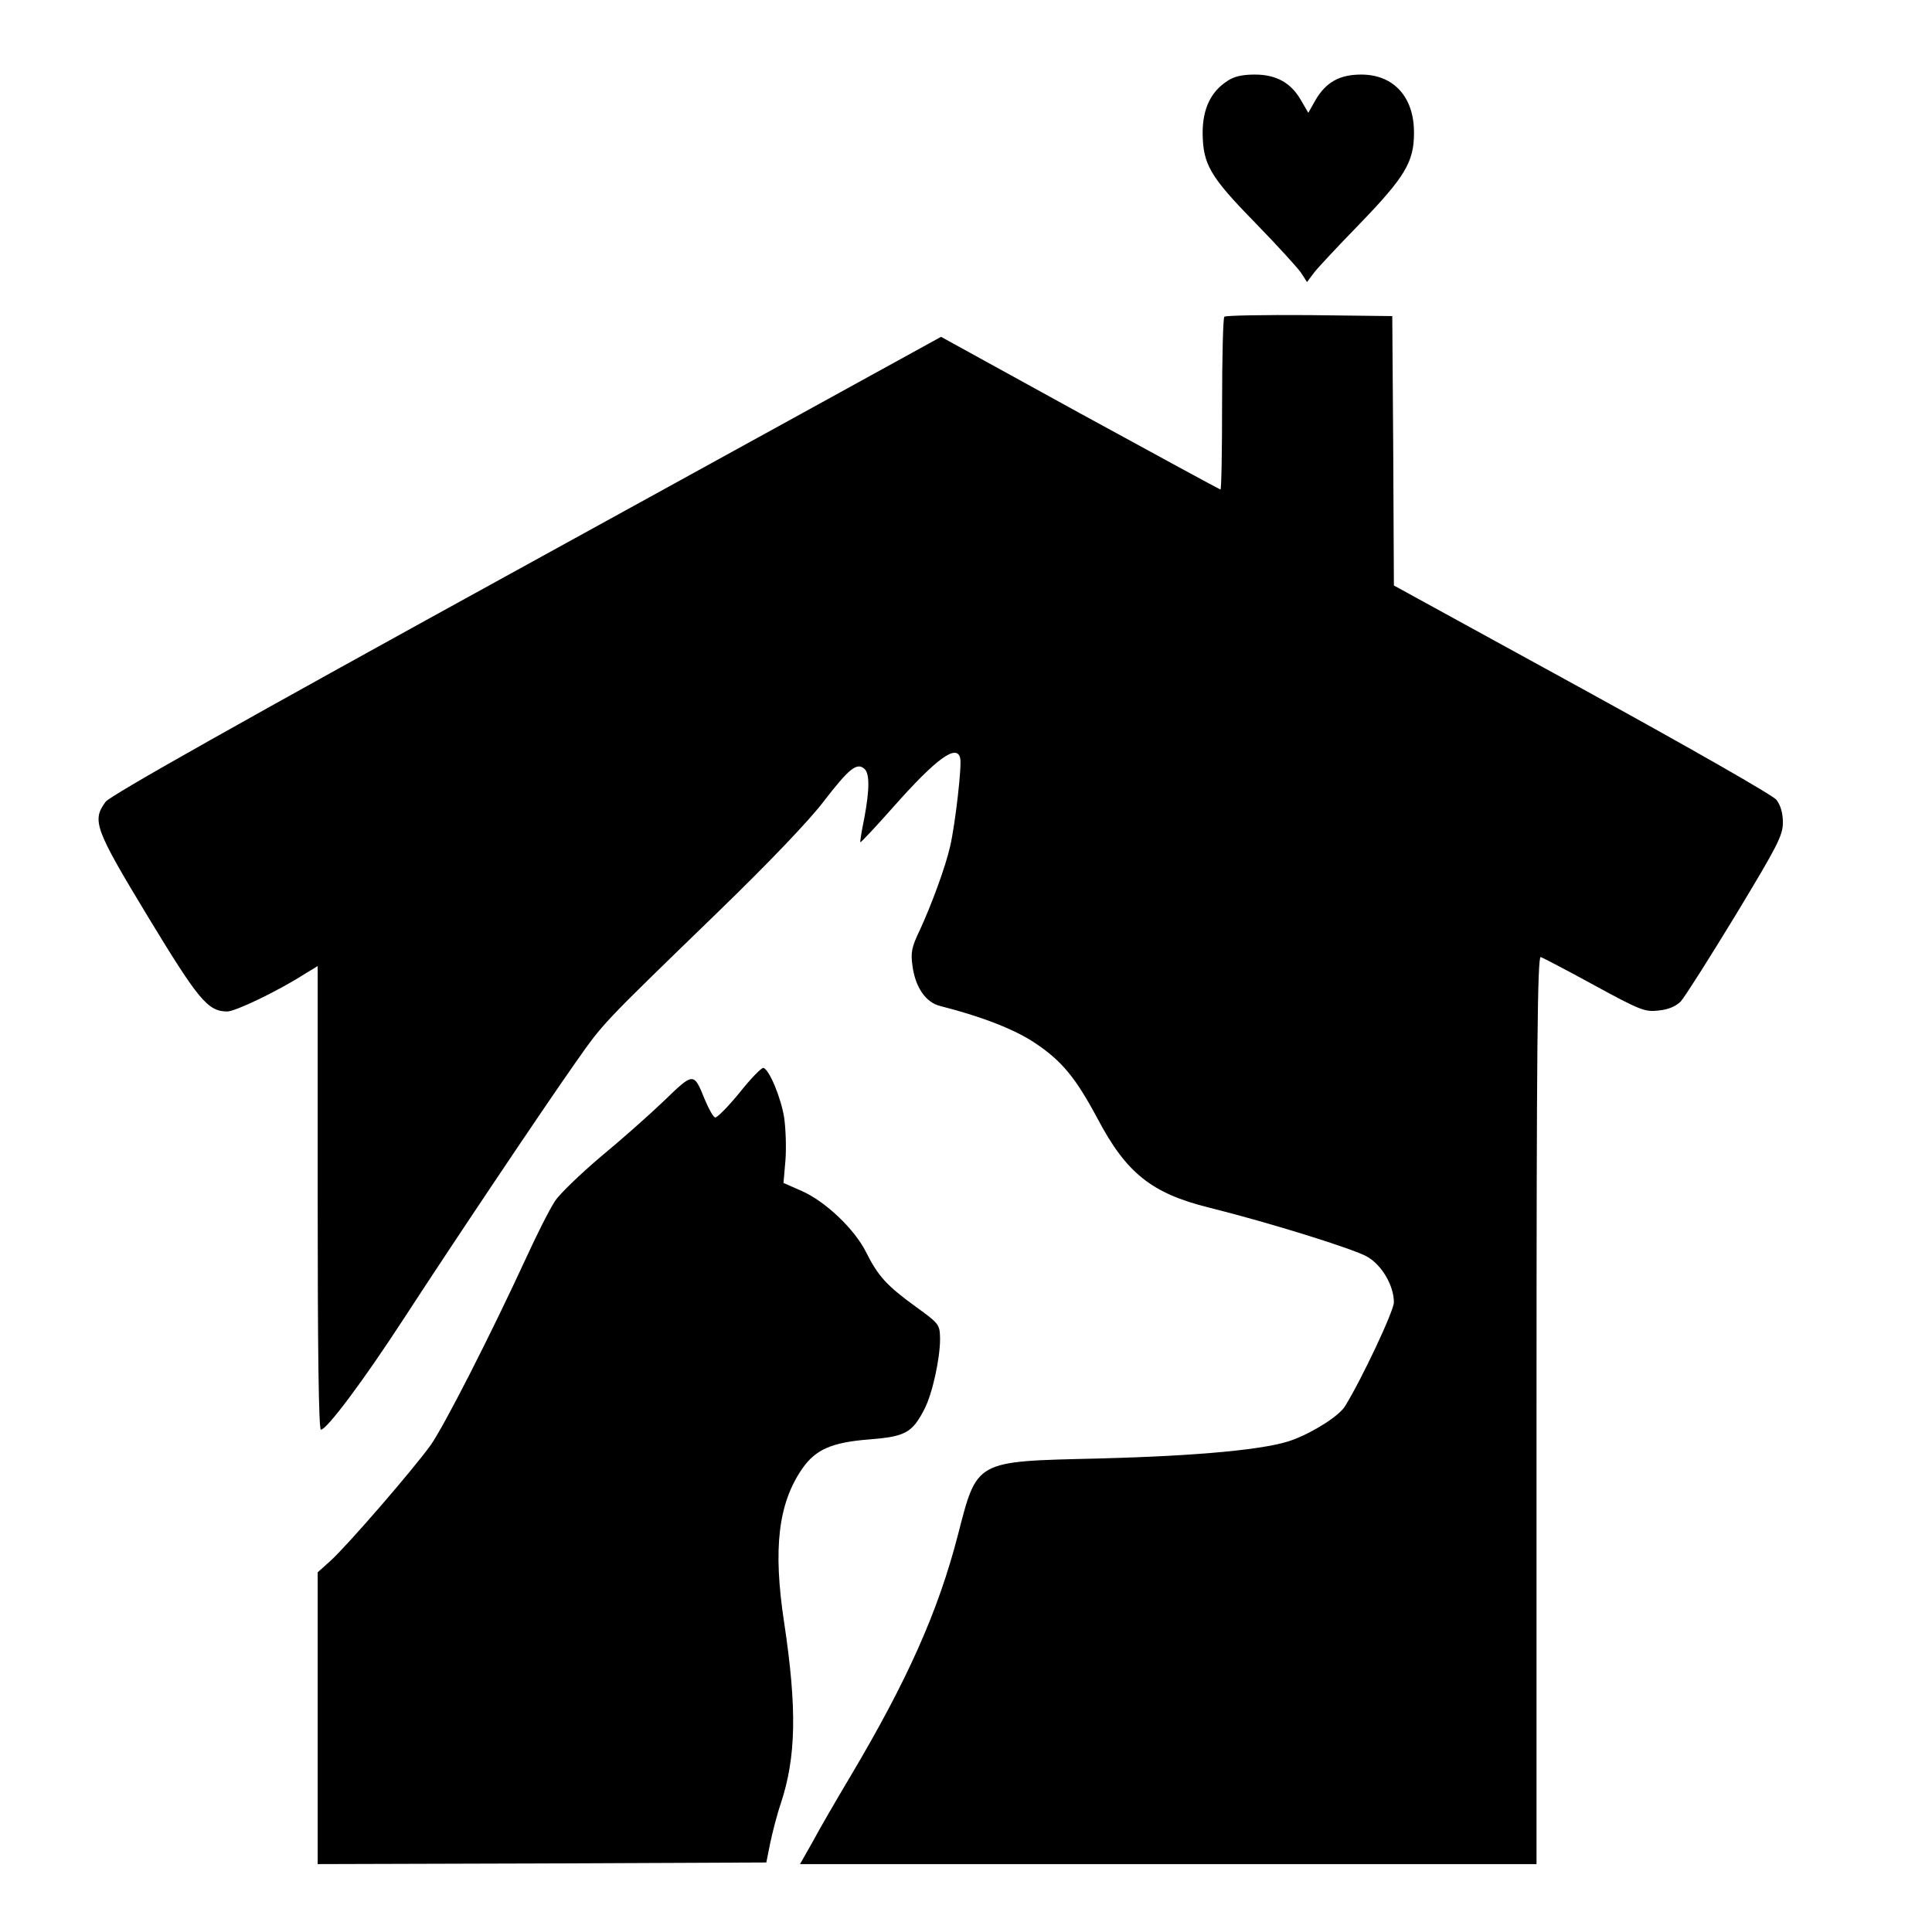 <?xml version="1.0" standalone="no"?>
<!DOCTYPE svg PUBLIC "-//W3C//DTD SVG 20010904//EN"
 "http://www.w3.org/TR/2001/REC-SVG-20010904/DTD/svg10.dtd">
<svg version="1.0" xmlns="http://www.w3.org/2000/svg"
 width="596pt" height="594pt" viewBox="0 0 596 594"
 preserveAspectRatio="xMidYMid meet">
<g transform="translate(0,594) scale(0.1,-0.1)"
fill="#000000" stroke="none">
<path d="M3786 5690 c-51 -33 -76 -86 -76 -160 1 -97 22 -134 163 -278 68 -70
131 -139 141 -154 l18 -28 21 28 c11 15 75 83 142 152 138 143 167 190 167
279 1 111 -62 181 -163 181 -67 0 -109 -24 -141 -79 l-22 -39 -21 36 c-31 56
-77 82 -144 82 -39 0 -65 -6 -85 -20z"/>
<path d="M3777 4963 c-4 -3 -7 -125 -7 -270 0 -144 -2 -263 -5 -263 -2 0 -197
106 -433 235 l-429 236 -1278 -703 c-888 -488 -1285 -712 -1299 -731 -43 -58
-34 -83 130 -354 156 -257 185 -293 245 -293 25 0 157 63 241 117 l38 23 0
-715 c0 -464 3 -715 10 -715 18 0 131 151 254 340 164 252 430 648 529 789 90
128 78 115 440 466 161 156 284 285 328 343 77 100 102 121 125 101 17 -14 17
-63 0 -154 -8 -38 -13 -71 -12 -73 2 -1 48 48 102 109 132 149 195 195 206
151 6 -21 -15 -204 -31 -273 -14 -62 -57 -179 -93 -257 -26 -54 -29 -70 -23
-112 9 -66 41 -112 85 -123 130 -33 232 -73 294 -115 82 -55 124 -106 191
-231 89 -169 167 -232 345 -276 192 -48 444 -127 487 -151 46 -26 83 -90 83
-141 0 -27 -100 -239 -151 -321 -18 -29 -94 -78 -160 -103 -77 -30 -291 -50
-604 -58 -379 -9 -370 -4 -430 -236 -61 -236 -156 -449 -332 -745 -44 -74 -97
-165 -117 -203 l-38 -67 1136 0 1136 0 0 1401 c0 1116 3 1400 13 1397 6 -2 81
-41 165 -87 143 -78 157 -83 199 -78 30 3 53 13 68 28 12 13 88 133 169 266
130 215 146 246 146 286 0 29 -7 53 -20 70 -11 14 -263 158 -600 343 l-580
318 -2 415 -3 416 -256 3 c-140 1 -258 -1 -262 -5z"/>
<path d="M2281 2569 c-36 -44 -70 -78 -75 -76 -6 2 -20 27 -32 56 -34 84 -34
84 -126 -5 -46 -44 -134 -122 -196 -173 -61 -52 -125 -113 -140 -136 -16 -24
-55 -101 -87 -171 -113 -245 -253 -519 -296 -581 -53 -74 -256 -309 -310 -358
l-39 -35 0 -450 0 -450 692 2 692 3 12 60 c7 33 21 88 33 123 47 143 50 291
10 557 -35 229 -18 368 56 475 41 59 91 81 207 90 111 9 132 20 170 94 24 46
48 155 48 216 -1 44 -1 46 -76 100 -89 65 -115 93 -153 169 -36 71 -125 155
-197 187 l-57 25 6 70 c3 38 1 97 -4 132 -10 62 -46 148 -64 153 -6 1 -39 -33
-74 -77z"/>
</g>
</svg>
